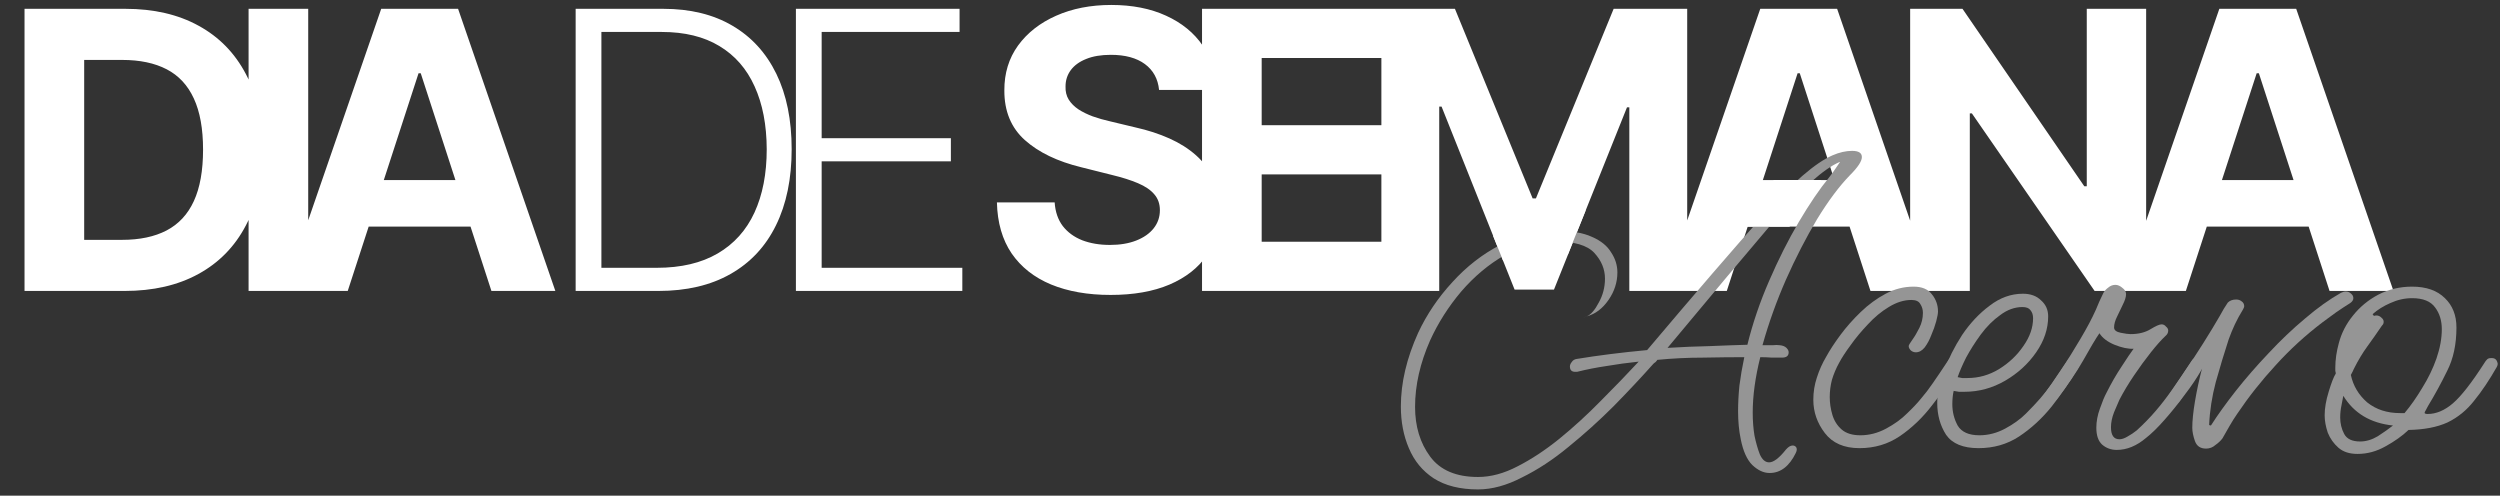 <svg width="116" height="23" viewBox="0 0 116 23" fill="none" xmlns="http://www.w3.org/2000/svg">
<rect x="0" y="0" width="116" height="23" fill="#333333" stroke="none"/>
<path d="M5.778 13.5H1.138V0.409H5.817C7.134 0.409 8.267 0.671 9.217 1.195C10.168 1.715 10.898 2.463 11.41 3.439C11.925 4.415 12.183 5.582 12.183 6.942C12.183 8.305 11.925 9.477 11.41 10.457C10.898 11.438 10.163 12.19 9.205 12.714C8.25 13.238 7.108 13.5 5.778 13.5ZM3.906 11.129H5.663C6.482 11.129 7.17 10.984 7.728 10.694C8.29 10.4 8.712 9.946 8.994 9.332C9.279 8.714 9.422 7.918 9.422 6.942C9.422 5.974 9.279 5.184 8.994 4.57C8.712 3.957 8.293 3.505 7.734 3.215C7.176 2.925 6.488 2.781 5.67 2.781H3.906V11.129ZM14.301 0.409V13.5H11.534V0.409H14.301ZM16.135 13.5H13.169L17.688 0.409H21.255L25.768 13.5H22.802L19.523 3.401H19.42L16.135 13.5ZM15.949 8.354H22.955V10.515H15.949V8.354ZM30.545 13.5H26.71V0.409H30.776C32.024 0.409 33.092 0.669 33.978 1.189C34.868 1.709 35.55 2.455 36.023 3.426C36.496 4.398 36.733 5.563 36.733 6.923C36.733 8.295 36.49 9.473 36.004 10.457C35.523 11.438 34.819 12.19 33.895 12.714C32.974 13.238 31.858 13.5 30.545 13.5ZM27.905 12.426H30.475C31.6 12.426 32.542 12.204 33.3 11.761C34.059 11.318 34.628 10.685 35.007 9.863C35.386 9.04 35.576 8.06 35.576 6.923C35.572 5.793 35.384 4.822 35.013 4.008C34.647 3.194 34.102 2.57 33.377 2.135C32.657 1.7 31.766 1.483 30.705 1.483H27.905V12.426ZM36.93 13.5V0.409H44.524V1.483H38.125V6.411H44.121V7.485H38.125V12.426H44.652V13.5H36.93ZM53.781 4.174C53.73 3.658 53.51 3.258 53.122 2.972C52.735 2.687 52.208 2.544 51.544 2.544C51.092 2.544 50.71 2.608 50.399 2.736C50.088 2.859 49.85 3.032 49.684 3.254C49.522 3.475 49.441 3.727 49.441 4.008C49.432 4.242 49.481 4.447 49.588 4.621C49.698 4.796 49.85 4.947 50.041 5.075C50.233 5.199 50.455 5.308 50.706 5.401C50.958 5.491 51.226 5.567 51.512 5.631L52.688 5.913C53.259 6.04 53.783 6.211 54.26 6.424C54.737 6.637 55.151 6.899 55.5 7.21C55.85 7.521 56.12 7.888 56.312 8.31C56.508 8.732 56.608 9.215 56.612 9.761C56.608 10.562 56.404 11.256 55.999 11.845C55.598 12.428 55.019 12.882 54.26 13.206C53.506 13.526 52.596 13.685 51.531 13.685C50.474 13.685 49.553 13.523 48.769 13.2C47.99 12.876 47.38 12.396 46.941 11.761C46.507 11.122 46.279 10.332 46.257 9.39H48.936C48.965 9.829 49.091 10.195 49.313 10.489C49.539 10.779 49.839 10.999 50.214 11.148C50.593 11.293 51.022 11.365 51.499 11.365C51.968 11.365 52.374 11.297 52.72 11.161C53.069 11.024 53.34 10.835 53.532 10.592C53.723 10.349 53.819 10.07 53.819 9.754C53.819 9.46 53.732 9.213 53.557 9.013C53.387 8.812 53.135 8.642 52.803 8.501C52.475 8.361 52.072 8.233 51.595 8.118L50.169 7.76C49.066 7.491 48.194 7.072 47.555 6.501C46.916 5.93 46.598 5.161 46.602 4.193C46.598 3.401 46.809 2.708 47.235 2.116C47.666 1.523 48.256 1.061 49.006 0.729C49.756 0.396 50.608 0.23 51.563 0.23C52.534 0.23 53.382 0.396 54.107 0.729C54.835 1.061 55.402 1.523 55.807 2.116C56.212 2.708 56.421 3.394 56.433 4.174H53.781ZM55.774 13.5V0.409H64.595V2.691H58.542V5.81H64.141V8.092H58.542V11.218H64.621V13.5H55.774ZM64.096 0.409H67.509L71.114 9.205H71.267L74.873 0.409H78.286V13.5H75.601V4.979H75.493L72.105 13.436H70.277L66.889 4.947H66.78V13.5H64.096V0.409ZM80.123 13.5H77.157L81.676 0.409H85.243L89.755 13.5H86.79L83.51 3.401H83.408L80.123 13.5ZM79.937 8.354H86.943V10.515H79.937V8.354ZM99.581 0.409V13.5H97.19L91.495 5.261H91.399V13.5H88.631V0.409H91.06L96.711 8.642H96.826V0.409H99.581ZM101.424 13.5H98.458L102.977 0.409H106.544L111.057 13.5H108.091L104.812 3.401H104.709L101.424 13.5ZM101.238 8.354H108.244V10.515H101.238V8.354Z" fill="white"/>
<path d="M109.388 21.062C109.017 21.062 108.722 20.966 108.502 20.774C108.283 20.581 108.118 20.348 108.008 20.074C107.912 19.785 107.864 19.518 107.864 19.271C107.864 18.941 107.926 18.578 108.05 18.18C108.173 17.768 108.283 17.486 108.379 17.335C108.379 17.294 108.372 17.253 108.358 17.212C108.358 17.157 108.358 17.109 108.358 17.068C108.358 16.697 108.413 16.313 108.523 15.915C108.647 15.448 108.866 15.023 109.182 14.638C109.498 14.24 109.889 13.918 110.355 13.671C110.836 13.424 111.357 13.3 111.92 13.3C112.579 13.3 113.087 13.479 113.444 13.835C113.801 14.178 113.979 14.631 113.979 15.194C113.979 15.976 113.835 16.649 113.547 17.212C113.272 17.775 112.977 18.317 112.661 18.838C112.606 18.948 112.558 19.037 112.517 19.106C112.476 19.175 112.517 19.209 112.641 19.209C113.039 19.209 113.43 19.044 113.814 18.715C114.199 18.385 114.686 17.761 115.276 16.841C115.317 16.773 115.358 16.718 115.4 16.677C115.441 16.635 115.502 16.615 115.585 16.615H115.626C115.777 16.615 115.866 16.704 115.894 16.882C115.894 16.924 115.88 16.972 115.852 17.026C115.509 17.63 115.159 18.152 114.802 18.591C114.459 19.03 114.048 19.367 113.567 19.6C113.087 19.82 112.483 19.936 111.755 19.95C111.467 20.225 111.11 20.479 110.685 20.712C110.273 20.945 109.841 21.062 109.388 21.062ZM111.364 19.168H111.57C111.858 18.825 112.133 18.433 112.394 17.994C112.668 17.555 112.888 17.102 113.052 16.635C113.217 16.155 113.3 15.702 113.3 15.277C113.3 14.879 113.197 14.542 112.991 14.268C112.785 13.979 112.428 13.835 111.92 13.835C111.577 13.835 111.241 13.911 110.911 14.062C110.596 14.199 110.321 14.371 110.088 14.576L110.15 14.659C110.177 14.645 110.218 14.638 110.273 14.638C110.355 14.638 110.431 14.673 110.5 14.741C110.568 14.796 110.602 14.858 110.602 14.927C110.602 14.968 110.596 15.002 110.582 15.03C110.568 15.057 110.548 15.084 110.52 15.112C110.287 15.455 110.06 15.777 109.841 16.079C109.621 16.381 109.415 16.725 109.223 17.109C109.182 17.205 109.134 17.301 109.079 17.397C109.189 17.905 109.443 18.33 109.841 18.674C110.252 19.003 110.76 19.168 111.364 19.168ZM109.511 20.485C109.786 20.485 110.06 20.403 110.335 20.238C110.609 20.06 110.843 19.895 111.035 19.744C109.992 19.634 109.223 19.175 108.729 18.365C108.715 18.461 108.688 18.605 108.647 18.797C108.605 18.989 108.585 19.181 108.585 19.374C108.585 19.648 108.647 19.902 108.77 20.135C108.894 20.369 109.141 20.485 109.511 20.485Z" fill="#959595"/>
<path d="M102.36 20.815C102.099 20.815 101.928 20.698 101.845 20.465C101.763 20.231 101.722 20.025 101.722 19.847C101.722 19.531 101.763 19.126 101.845 18.632C101.928 18.138 102.038 17.623 102.175 17.088C102.01 17.349 101.832 17.61 101.64 17.87C101.461 18.131 101.296 18.372 101.145 18.591C101.091 18.687 101.008 18.735 100.898 18.735C100.802 18.735 100.72 18.694 100.651 18.612C100.569 18.529 100.562 18.44 100.631 18.344C100.809 18.083 101.043 17.733 101.331 17.294C101.633 16.855 101.935 16.395 102.237 15.915C102.539 15.434 102.793 15.016 102.998 14.659C103.067 14.535 103.129 14.425 103.184 14.329C103.252 14.22 103.314 14.123 103.369 14.041C103.465 13.945 103.595 13.897 103.76 13.897C103.856 13.897 103.939 13.924 104.007 13.979C104.09 14.034 104.131 14.11 104.131 14.206C104.131 14.233 104.124 14.261 104.11 14.288C104.096 14.316 104.083 14.343 104.069 14.37C103.932 14.59 103.808 14.817 103.698 15.05C103.589 15.283 103.493 15.517 103.41 15.75C103.204 16.381 103.005 17.04 102.813 17.726C102.635 18.399 102.532 19.065 102.504 19.723L102.587 19.744C102.902 19.25 103.287 18.715 103.74 18.138C104.206 17.548 104.714 16.965 105.263 16.388C105.812 15.798 106.375 15.263 106.951 14.782C107.528 14.288 108.084 13.89 108.619 13.588C108.701 13.547 108.777 13.526 108.845 13.526C108.942 13.526 109.024 13.561 109.093 13.629C109.161 13.684 109.195 13.753 109.195 13.835C109.195 13.918 109.147 13.993 109.051 14.062C108.832 14.199 108.612 14.343 108.393 14.494C108.187 14.645 107.981 14.796 107.775 14.947C106.979 15.551 106.251 16.217 105.593 16.944C104.934 17.658 104.337 18.413 103.801 19.209C103.678 19.387 103.561 19.572 103.451 19.765C103.342 19.957 103.232 20.149 103.122 20.341C103.04 20.451 102.93 20.554 102.793 20.65C102.669 20.76 102.525 20.815 102.36 20.815Z" fill="#959595"/>
<path d="M98.217 20.876C97.956 20.876 97.73 20.794 97.538 20.629C97.359 20.465 97.27 20.204 97.27 19.847C97.27 19.559 97.325 19.264 97.435 18.962C97.544 18.646 97.647 18.399 97.743 18.221C97.963 17.781 98.196 17.376 98.443 17.006C98.691 16.622 98.876 16.347 98.999 16.182C98.752 16.196 98.457 16.134 98.114 15.997C97.785 15.86 97.551 15.681 97.414 15.462C97.236 15.722 96.982 16.148 96.652 16.738C96.323 17.315 95.904 17.925 95.396 18.57C95.314 18.68 95.218 18.735 95.108 18.735C94.902 18.735 94.799 18.646 94.799 18.468C94.799 18.399 94.82 18.337 94.861 18.282C95.067 17.994 95.321 17.623 95.623 17.171C95.939 16.704 96.24 16.223 96.529 15.729C96.831 15.222 97.071 14.768 97.249 14.37C97.304 14.247 97.359 14.117 97.414 13.979C97.483 13.842 97.544 13.712 97.599 13.588C97.654 13.492 97.73 13.41 97.826 13.341C97.922 13.259 98.032 13.217 98.155 13.217C98.265 13.217 98.375 13.266 98.485 13.362C98.594 13.444 98.649 13.54 98.649 13.65C98.649 13.773 98.601 13.931 98.505 14.123C98.423 14.302 98.334 14.487 98.238 14.679C98.141 14.871 98.093 15.043 98.093 15.194C98.093 15.318 98.196 15.4 98.402 15.441C98.608 15.482 98.759 15.503 98.855 15.503C99.226 15.503 99.535 15.427 99.782 15.276C100.029 15.125 100.2 15.05 100.296 15.05C100.379 15.05 100.447 15.084 100.502 15.153C100.571 15.208 100.605 15.27 100.605 15.338C100.605 15.434 100.564 15.517 100.482 15.585C100.29 15.764 100.063 16.017 99.802 16.347C99.541 16.676 99.281 17.033 99.02 17.418C98.759 17.802 98.533 18.179 98.341 18.55C98.286 18.687 98.203 18.879 98.093 19.126C97.997 19.373 97.949 19.607 97.949 19.826C97.949 20.197 98.08 20.382 98.341 20.382C98.45 20.382 98.574 20.341 98.711 20.259C98.862 20.176 99.006 20.08 99.143 19.971C99.473 19.669 99.761 19.373 100.008 19.085C100.269 18.783 100.53 18.447 100.79 18.076C101.051 17.706 101.353 17.26 101.696 16.738C101.751 16.642 101.847 16.594 101.985 16.594C102.163 16.594 102.252 16.676 102.252 16.841C102.252 16.923 102.211 17.04 102.129 17.191C101.937 17.534 101.683 17.912 101.367 18.323C101.065 18.735 100.749 19.126 100.42 19.497C100.104 19.854 99.823 20.128 99.576 20.32C99.137 20.691 98.684 20.876 98.217 20.876Z" fill="#959595"/>
<path d="M91.803 20.794C91.089 20.794 90.588 20.588 90.3 20.177C90.025 19.751 89.888 19.257 89.888 18.694C89.888 18.282 89.991 17.795 90.197 17.232C90.403 16.656 90.684 16.093 91.041 15.544C91.412 14.995 91.837 14.542 92.318 14.185C92.798 13.815 93.313 13.629 93.862 13.629C94.219 13.629 94.5 13.732 94.706 13.938C94.925 14.13 95.035 14.377 95.035 14.679C95.035 15.256 94.85 15.812 94.479 16.347C94.109 16.882 93.628 17.322 93.038 17.665C92.448 18.008 91.817 18.179 91.144 18.179C91.062 18.179 90.979 18.179 90.897 18.179C90.815 18.166 90.732 18.152 90.65 18.138C90.609 18.317 90.588 18.523 90.588 18.756C90.588 19.113 90.671 19.442 90.835 19.744C91.014 20.046 91.35 20.197 91.844 20.197C92.256 20.197 92.654 20.094 93.038 19.888C93.422 19.682 93.745 19.449 94.006 19.188C94.267 18.927 94.486 18.694 94.665 18.488C94.843 18.282 95.028 18.049 95.221 17.788C95.413 17.514 95.653 17.157 95.941 16.718C95.996 16.622 96.078 16.573 96.188 16.573C96.38 16.573 96.476 16.677 96.476 16.882C96.476 16.951 96.463 17.006 96.435 17.047C96.065 17.678 95.653 18.282 95.2 18.859C94.747 19.422 94.239 19.888 93.676 20.259C93.127 20.616 92.503 20.794 91.803 20.794ZM91.288 17.541C91.81 17.541 92.297 17.404 92.75 17.129C93.217 16.841 93.594 16.484 93.882 16.059C94.184 15.633 94.335 15.201 94.335 14.762C94.335 14.611 94.294 14.487 94.212 14.391C94.143 14.295 94.02 14.247 93.841 14.247C93.484 14.247 93.141 14.371 92.812 14.618C92.482 14.851 92.18 15.153 91.906 15.524C91.645 15.88 91.419 16.237 91.226 16.594C91.048 16.951 90.918 17.253 90.835 17.5C90.904 17.514 90.972 17.527 91.041 17.541C91.124 17.541 91.206 17.541 91.288 17.541Z" fill="#959595"/>
<path d="M86.279 20.794C85.565 20.794 85.03 20.561 84.673 20.094C84.316 19.628 84.138 19.113 84.138 18.55C84.138 18.193 84.193 17.85 84.302 17.521C84.412 17.177 84.556 16.855 84.735 16.553C84.9 16.251 85.119 15.915 85.394 15.544C85.668 15.174 85.984 14.817 86.341 14.474C86.698 14.13 87.082 13.849 87.494 13.63C87.905 13.41 88.338 13.3 88.791 13.3C89.175 13.3 89.456 13.417 89.635 13.65C89.827 13.883 89.923 14.151 89.923 14.453C89.923 14.549 89.895 14.7 89.841 14.906C89.786 15.112 89.71 15.325 89.614 15.544C89.532 15.764 89.429 15.956 89.305 16.121C89.182 16.272 89.045 16.347 88.894 16.347C88.811 16.347 88.736 16.32 88.667 16.265C88.599 16.196 88.564 16.128 88.564 16.059C88.564 16.018 88.619 15.922 88.729 15.771C88.839 15.62 88.948 15.434 89.058 15.215C89.168 14.995 89.223 14.762 89.223 14.515C89.223 14.364 89.182 14.226 89.1 14.103C89.031 13.979 88.894 13.918 88.688 13.918C88.345 13.918 87.995 14.027 87.638 14.247C87.295 14.453 86.972 14.721 86.67 15.05C86.368 15.366 86.1 15.688 85.867 16.018C85.634 16.333 85.455 16.608 85.332 16.841C85.195 17.088 85.085 17.349 85.002 17.624C84.934 17.884 84.9 18.152 84.9 18.427C84.9 18.701 84.941 18.976 85.023 19.25C85.105 19.525 85.249 19.751 85.455 19.93C85.661 20.108 85.95 20.197 86.32 20.197C86.732 20.197 87.13 20.094 87.514 19.888C87.898 19.682 88.221 19.449 88.482 19.188C88.756 18.927 88.976 18.694 89.141 18.488C89.319 18.282 89.498 18.049 89.676 17.788C89.868 17.514 90.108 17.157 90.397 16.718C90.451 16.622 90.534 16.574 90.644 16.574C90.836 16.574 90.932 16.677 90.932 16.882C90.932 16.951 90.918 17.006 90.891 17.047C90.52 17.637 90.108 18.221 89.655 18.797C89.216 19.374 88.715 19.854 88.152 20.238C87.603 20.609 86.979 20.794 86.279 20.794Z" fill="#959595"/>
<path d="M68.582 22.709C67.745 22.709 67.059 22.537 66.523 22.194C66.002 21.851 65.618 21.384 65.371 20.794C65.124 20.218 65 19.573 65 18.859C65 17.761 65.268 16.622 65.803 15.441C66.201 14.59 66.729 13.808 67.388 13.094C68.047 12.367 68.788 11.79 69.612 11.365C70.435 10.925 71.3 10.706 72.206 10.706C72.906 10.706 73.462 10.802 73.874 10.994C74.285 11.172 74.58 11.413 74.759 11.715C74.951 12.003 75.047 12.312 75.047 12.641C75.047 13.094 74.91 13.52 74.635 13.918C74.361 14.316 74.025 14.57 73.626 14.679C73.613 14.693 73.592 14.7 73.565 14.7C73.551 14.714 73.523 14.721 73.482 14.721C73.51 14.721 73.537 14.714 73.565 14.7C73.578 14.7 73.585 14.7 73.585 14.7L73.626 14.679C73.819 14.597 74.004 14.384 74.182 14.041C74.374 13.698 74.471 13.328 74.471 12.929C74.471 12.49 74.306 12.092 73.977 11.735C73.647 11.378 73.036 11.2 72.144 11.2C71.348 11.2 70.573 11.413 69.818 11.838C69.076 12.264 68.404 12.826 67.8 13.527C67.21 14.226 66.729 14.981 66.359 15.791C65.892 16.848 65.659 17.878 65.659 18.879C65.659 19.785 65.892 20.554 66.359 21.185C66.826 21.817 67.567 22.132 68.582 22.132C69.172 22.132 69.783 21.968 70.415 21.638C71.06 21.309 71.705 20.883 72.35 20.362C73.009 19.826 73.647 19.243 74.265 18.612C74.896 17.98 75.486 17.37 76.035 16.779C75.514 16.834 75.013 16.903 74.532 16.985C74.066 17.054 73.613 17.143 73.174 17.253H73.091C72.927 17.253 72.844 17.171 72.844 17.006C72.844 16.937 72.872 16.869 72.927 16.8C72.981 16.718 73.057 16.67 73.153 16.656C74.155 16.491 75.246 16.354 76.427 16.244C78.677 13.581 80.475 11.495 81.821 9.985C83.166 8.475 84.236 7.549 85.032 7.206C85.348 7.069 85.65 7 85.938 7C86.24 7 86.391 7.096 86.391 7.288C86.391 7.48 86.206 7.762 85.835 8.132C85.341 8.64 84.833 9.32 84.312 10.171C83.804 11.022 83.323 11.955 82.871 12.971C82.431 13.973 82.068 14.988 81.779 16.018C81.972 16.018 82.129 16.018 82.253 16.018C82.376 16.004 82.486 16.004 82.582 16.018C82.72 16.031 82.823 16.073 82.891 16.141C82.96 16.21 82.994 16.278 82.994 16.347C82.994 16.512 82.891 16.594 82.685 16.594C82.548 16.594 82.39 16.594 82.212 16.594C82.047 16.58 81.869 16.573 81.677 16.573C81.443 17.507 81.326 18.365 81.326 19.147C81.326 19.339 81.333 19.524 81.347 19.703C81.361 19.881 81.381 20.053 81.409 20.218C81.478 20.547 81.56 20.835 81.656 21.082C81.766 21.329 81.91 21.453 82.088 21.453C82.294 21.453 82.555 21.254 82.871 20.856C82.98 20.732 83.083 20.671 83.179 20.671C83.248 20.671 83.303 20.698 83.344 20.753C83.385 20.822 83.378 20.911 83.323 21.021C83.022 21.638 82.617 21.947 82.109 21.947C81.834 21.947 81.567 21.823 81.306 21.576C81.059 21.329 80.88 20.931 80.771 20.382C80.688 19.984 80.647 19.552 80.647 19.085C80.647 18.701 80.668 18.303 80.709 17.891C80.764 17.466 80.839 17.026 80.935 16.573C80.373 16.573 79.734 16.58 79.021 16.594C78.321 16.594 77.614 16.628 76.9 16.697C76.886 16.724 76.859 16.759 76.818 16.8C76.776 16.827 76.742 16.855 76.715 16.882C76.166 17.5 75.555 18.152 74.882 18.838C74.21 19.511 73.51 20.142 72.782 20.732C72.069 21.323 71.348 21.796 70.621 22.153C69.907 22.523 69.228 22.709 68.582 22.709ZM77.374 16.141C78.046 16.1 78.705 16.073 79.35 16.059C79.995 16.031 80.572 16.011 81.079 15.997C81.326 14.995 81.663 14.007 82.088 13.032C82.514 12.044 82.974 11.131 83.468 10.294C83.962 9.457 84.428 8.771 84.868 8.235C84.909 8.18 84.971 8.098 85.053 7.988C85.135 7.865 85.211 7.755 85.279 7.659C85.362 7.549 85.389 7.501 85.362 7.515C84.621 7.83 83.612 8.736 82.335 10.232C81.073 11.715 79.419 13.684 77.374 16.141Z" fill="#959595"/>
<path d="M82.301 8.352H84.508L83.031 10.52H80.957L82.301 8.352Z" fill="white"/>
<path d="M69.277 10.938L73.579 9.751L72.74 11.83L69.75 12.113L69.277 10.938Z" fill="white"/>
</svg>
